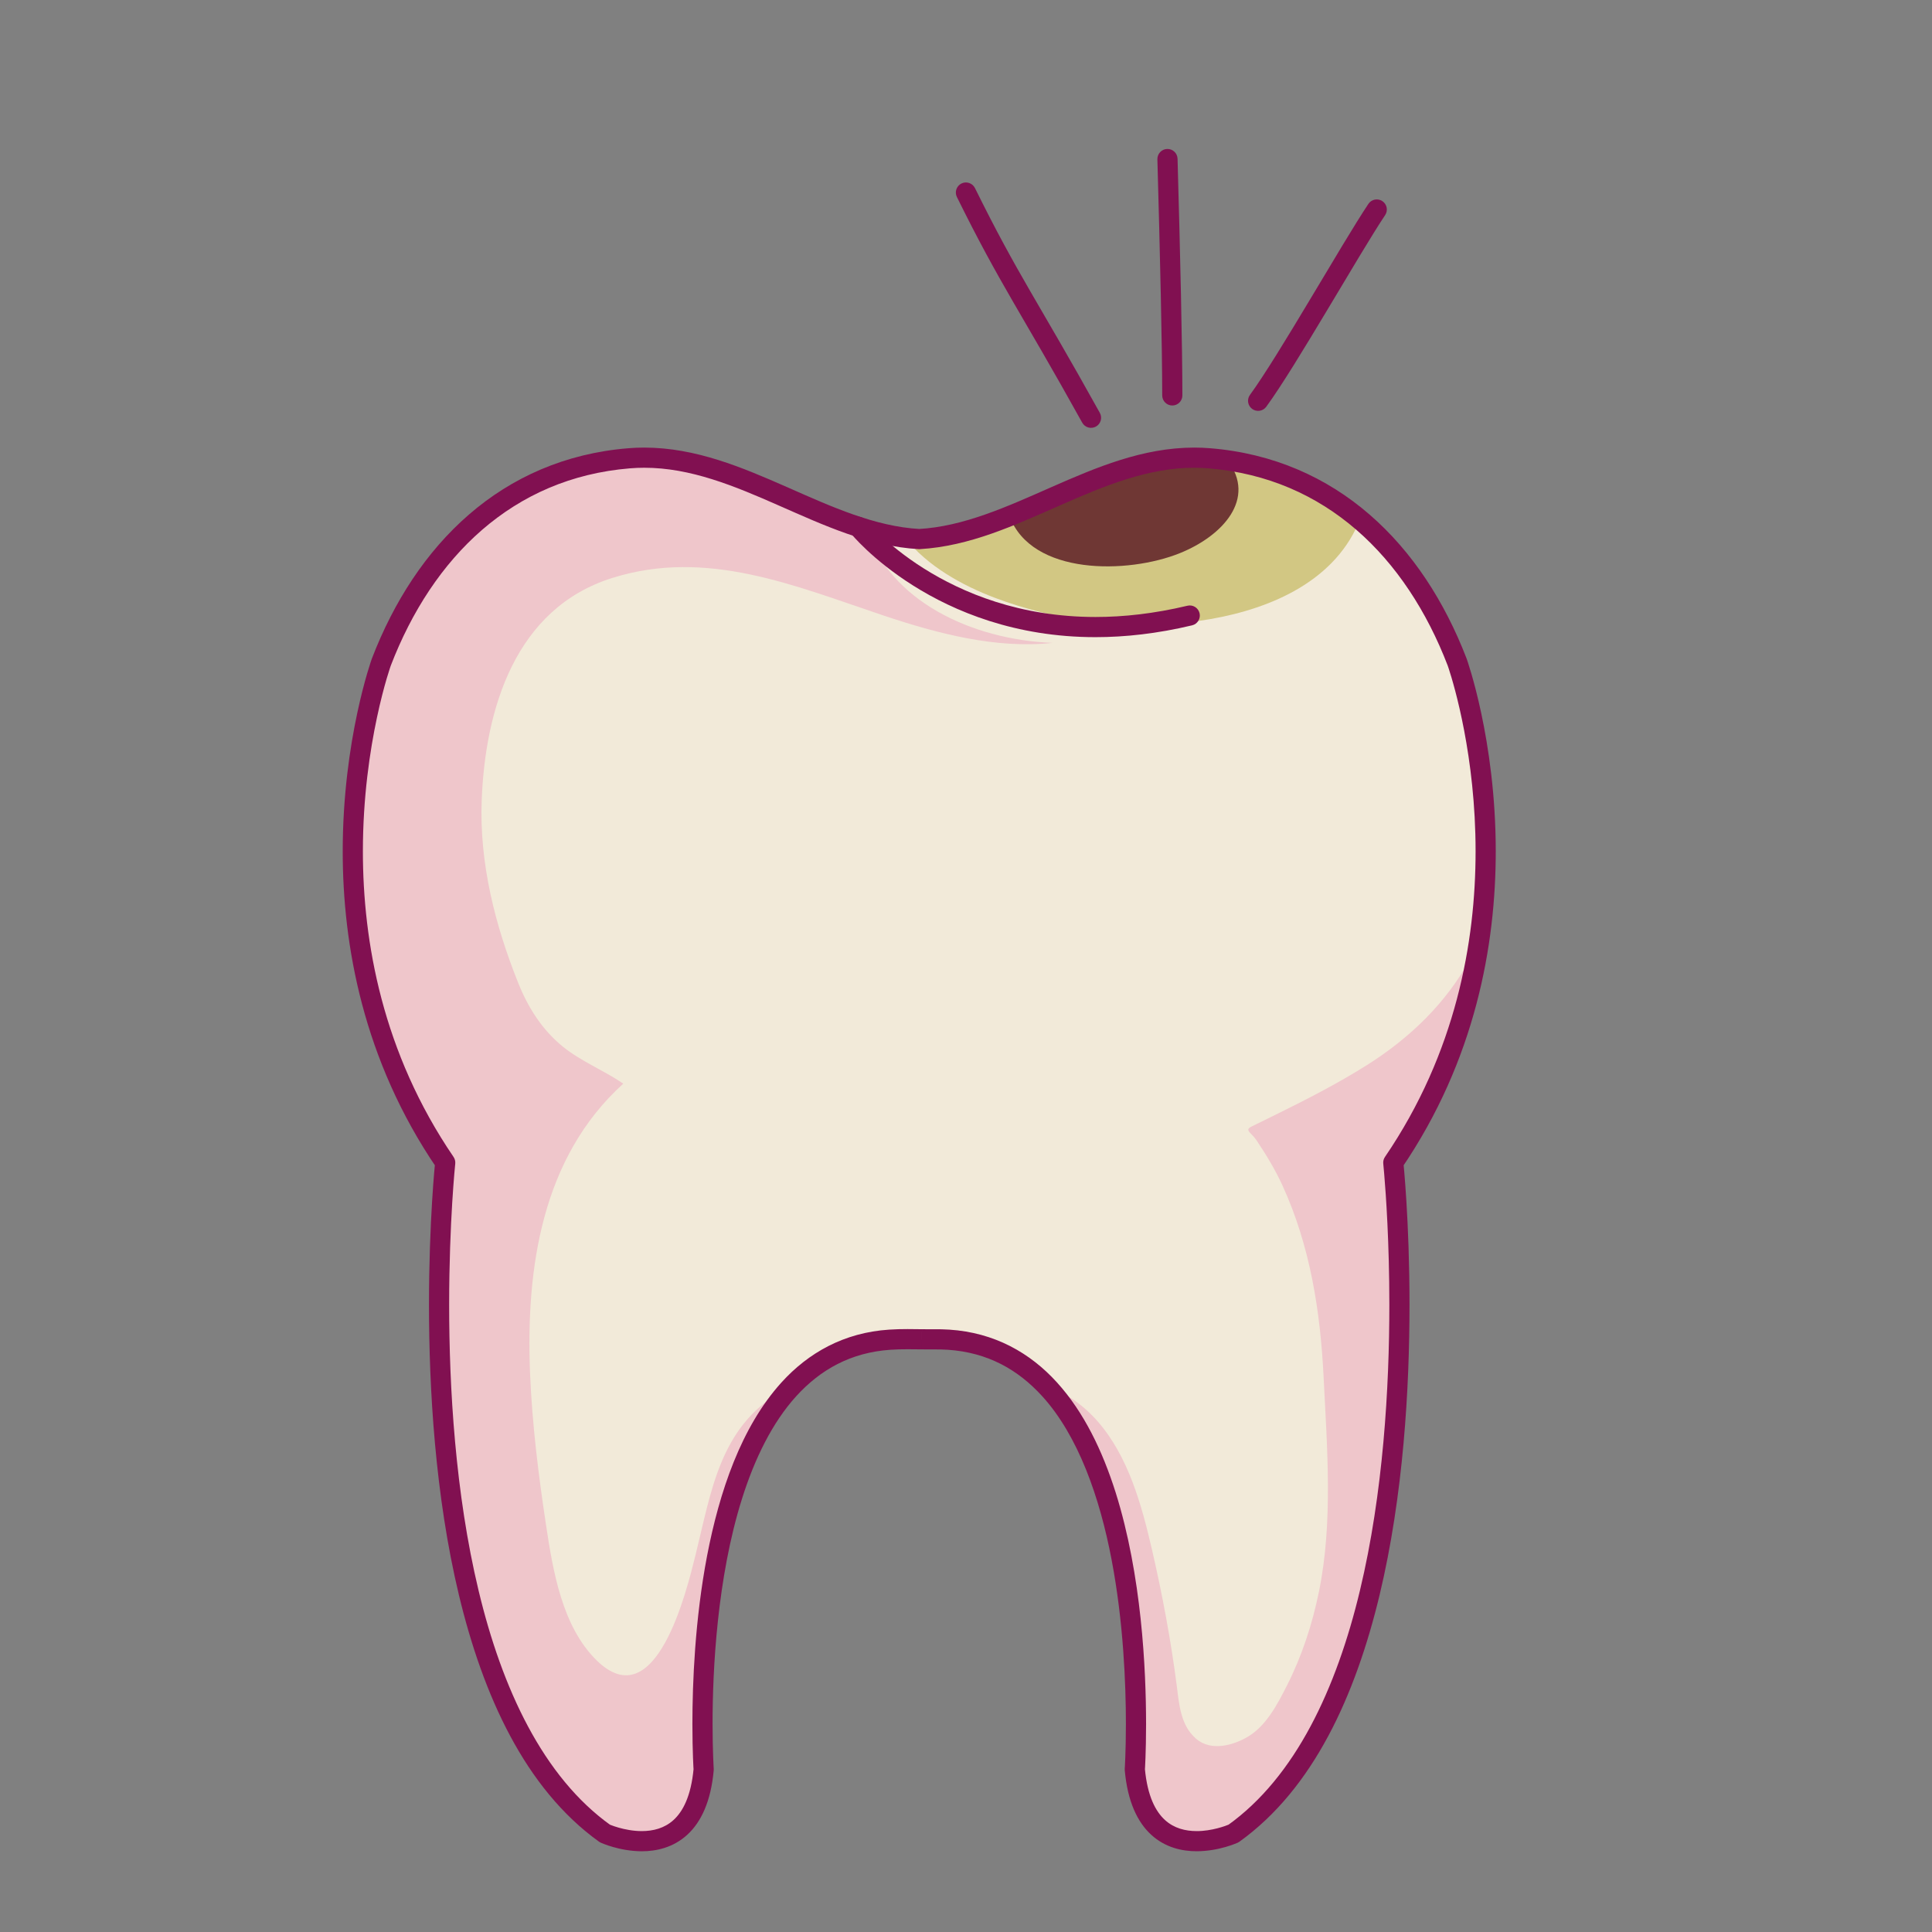 <?xml version="1.0" encoding="UTF-8" standalone="no"?>
<!-- Created with Inkscape (http://www.inkscape.org/) -->

<svg
   xmlns:dc="http://purl.org/dc/elements/1.1/"
   xmlns:cc="http://creativecommons.org/ns#"
   xmlns:rdf="http://www.w3.org/1999/02/22-rdf-syntax-ns#"
   xmlns:svg="http://www.w3.org/2000/svg"
   xmlns="http://www.w3.org/2000/svg"
   xmlns:sodipodi="http://sodipodi.sourceforge.net/DTD/sodipodi-0.dtd"
   xmlns:inkscape="http://www.inkscape.org/namespaces/inkscape"
   width="33.525mm"
   height="33.526mm"
   viewBox="0 0 33.525 33.526"
   version="1.1"
   id="svg1115"
   inkscape:version="0.92.5 (0.92.5+68)"
   sodipodi:docname="tooth5.svg">
  <rect x="0" y="0" width="33.525" height="33.526" fill="#808080" stroke="none"/>
  <defs
     id="defs1109" />
  <sodipodi:namedview
     id="base"
     pagecolor="#ffffff"
     bordercolor="#666666"
     borderopacity="1.0"
     inkscape:pageopacity="0.0"
     inkscape:pageshadow="2"
     inkscape:zoom="0.35"
     inkscape:cx="-1123.7882"
     inkscape:cy="-156.64333"
     inkscape:document-units="mm"
     inkscape:current-layer="g1160"
     showgrid="false"
     fit-margin-top="0"
     fit-margin-left="0"
     fit-margin-right="0"
     fit-margin-bottom="0"
     inkscape:window-width="1920"
     inkscape:window-height="1029"
     inkscape:window-x="0"
     inkscape:window-y="25"
     inkscape:window-maximized="1" />
  <g
     inkscape:label="Layer 1"
     inkscape:groupmode="layer"
     id="layer1"
     transform="translate(-49.005,-73.862)">
    <g
       transform="matrix(0.035,0,0,-0.035,-8.741,165.707)"
       id="g1160">
      <path
         inkscape:connector-curvature="0"
         id="path138"
         style="fill:#f2ead9;fill-opacity:1;fill-rule:nonzero;stroke:none"
         d="m 2106.93,1960.13 c 1.57,-0.02 3.13,-0.02 4.7,-0.02 2.85,0 5.72,0.02 8.55,-0.17 106.03,-7.04 92.33,-213.09 92.33,-213.09 4.74,-51.74 48.95,-31.74 48.95,-31.74 106.08,75.92 79.2,332.62 79.2,332.62 79.18,116.16 31.66,248.15 31.66,248.15 -21.21,55.18 -62.35,96.11 -122.84,101.05 -51.92,4.24 -94.64,-37.28 -143.85,-40.05 -49.19,2.77 -91.91,44.29 -143.83,40.05 -60.48,-4.94 -101.63,-45.87 -122.85,-101.05 0,0 -47.52,-131.99 31.67,-248.15 0,0 -26.88,-256.7 79.18,-332.62 0,0 44.23,-20 48.95,31.74 0,0 -13.7,206.05 92.32,213.09 5.3,0.36 10.58,0.25 15.86,0.19" />
      <path
         inkscape:connector-curvature="0"
         id="path140"
         style="fill:#d2c783;fill-opacity:1;fill-rule:nonzero;stroke:none"
         d="m 2143.04,2327.79 c 30.23,-11.41 63.76,-15.85 95.9,-12.17 29.6,3.37 63.57,14.08 80.15,40.92 2,3.23 3.6,6.58 5.01,9.93 -20.23,17.02 -45.11,28.06 -74.62,30.46 -51.92,4.24 -94.64,-37.28 -143.85,-40.05 -2.35,0.13 -4.69,0.43 -7.02,0.73 10.78,-14.1 28.71,-23.88 44.43,-29.82" />
      <path
         inkscape:connector-curvature="0"
         id="path142"
         style="fill:#6f3734;fill-opacity:1;fill-rule:nonzero;stroke:none"
         d="m 2150.38,2368.27 c 10.91,-29.52 58.65,-28.79 84.45,-18.38 21.47,8.65 38,27.06 23.73,45.96 -2.96,0.43 -5.99,0.83 -9.08,1.08 -35.68,2.91 -67.02,-15.79 -99.1,-28.66" />
      <path
         inkscape:connector-curvature="0"
         id="path144"
         style="fill:#efc6cb;fill-opacity:1;fill-rule:nonzero;stroke:none"
         d="m 2079.74,2361.66 c -38.91,11.44 -75.33,38.75 -117.94,35.27 -60.48,-4.94 -101.63,-45.87 -122.85,-101.05 0,0 -47.52,-131.99 31.67,-248.15 0,0 -26.88,-256.7 79.18,-332.62 0,0 44.23,-20 48.95,31.74 0,0 -8.98,135.23 43.98,190.33 -1.92,-0.93 -3.85,-1.9 -5.71,-3 -30.35,-17.91 -34.47,-49.4 -42.28,-80.89 -4.41,-17.75 -19.63,-81.12 -49.05,-52.34 -17.17,16.85 -21.66,44.45 -25.1,67.17 -3.76,24.86 -6.89,50.09 -7.91,75.24 -2.12,52.08 5.86,106.99 46.22,143.52 -9.68,6.63 -20.86,10.98 -29.97,18.36 -10.26,8.34 -17.22,19.31 -22.1,31.53 -11.5,28.66 -19.3,59.41 -18.13,90.48 1.73,45.6 16.7,95.32 64.82,110.37 46.92,14.71 90.54,-3.96 134.6,-18.71 26.37,-8.81 55.47,-16.56 83.63,-13.5 -40.5,1.56 -81.05,21.25 -92.01,56.25" />
      <path
         inkscape:connector-curvature="0"
         id="path146"
         style="fill:#efc6cb;fill-opacity:1;fill-rule:nonzero;stroke:none"
         d="m 2383.29,2158.25 c -1.24,-3.04 -2.63,-6.05 -4.21,-8.99 -11.98,-22.23 -30.09,-39.64 -51.34,-53.08 -14.96,-9.44 -30.7,-17.44 -46.56,-25.25 -3.64,-1.79 -7.29,-3.57 -10.93,-5.37 -3.53,-1.77 0.09,-2.98 2.61,-6.77 4.77,-7.17 9.28,-14.55 12.86,-22.41 13.7,-29.9 18.78,-62.26 20.39,-94.95 1.72,-34.92 4.74,-71.87 -2.3,-106.35 -3.35,-16.37 -8.45,-31.99 -16.02,-46.88 -4.52,-8.89 -9.98,-19.39 -18.8,-24.83 -7.37,-4.53 -18.7,-7.75 -26.14,-1.24 -7.7,6.73 -8.34,16.89 -9.58,26.52 -2.9,22.44 -7.19,45.37 -12.3,67.43 -5.08,21.92 -11.68,45.97 -26.83,63.31 -7.48,8.55 -16.11,14.28 -25.54,17.73 52.89,-55.19 43.91,-190.27 43.91,-190.27 4.74,-51.74 48.95,-31.74 48.95,-31.74 106.08,75.92 79.2,332.62 79.2,332.62 25.1,36.85 37.45,75.23 42.63,110.52" />
      <path
         inkscape:connector-curvature="0"
         id="path148"
         style="fill:#811051;fill-opacity:1;fill-rule:nonzero;stroke:none"
         d="m 2106.93,1960.13 -0.06,-4.99 c 1.61,-0.03 3.19,-0.02 4.76,-0.02 h 1.42 c 2.36,0 4.63,-0.02 6.77,-0.17 19.77,-1.35 34.71,-9.81 46.72,-22.96 17.97,-19.7 28.61,-50.36 34.46,-81.13 5.87,-30.76 7.09,-61.54 7.09,-81.46 0,-6.86 -0.15,-12.44 -0.29,-16.29 -0.14,-3.85 -0.28,-5.92 -0.28,-5.93 l 0.01,-0.78 c 1.39,-15.37 6.24,-25.65 13.16,-31.95 6.9,-6.31 15.32,-8.15 22.49,-8.13 11.14,0.03 19.99,4.11 20.34,4.24 l 0.85,0.49 c 36.77,26.39 57.54,72.63 69.47,122.2 11.9,49.62 14.85,102.87 14.86,144 0,41.68 -3.06,70.88 -3.07,71 l -4.97,-0.52 4.13,-2.81 c 36.69,53.83 46.67,110.98 46.67,157.13 -0.01,55.42 -14.32,95.17 -14.43,95.53 l -0.04,0.1 c -10.85,28.2 -26.85,52.95 -48.09,71.35 -21.22,18.4 -47.74,30.35 -79.01,32.88 -2.66,0.22 -5.3,0.33 -7.91,0.33 -25.63,-0.03 -48.66,-9.87 -70.85,-19.62 -22.22,-9.81 -43.65,-19.53 -65.78,-20.75 l 0.28,-4.99 0.28,4.99 c -22.12,1.21 -43.56,10.94 -65.77,20.75 -22.2,9.75 -45.22,19.59 -70.85,19.62 -2.61,0 -5.25,-0.1 -7.91,-0.33 -31.26,-2.53 -57.78,-14.48 -79,-32.88 -21.25,-18.4 -37.25,-43.15 -48.1,-71.35 l -0.04,-0.1 c -0.12,-0.36 -14.43,-40.11 -14.44,-95.53 0,-46.15 9.98,-103.3 46.68,-157.13 l 4.14,2.81 -4.98,0.52 c -0.01,-0.12 -3.07,-29.31 -3.07,-70.98 0.01,-41.13 2.96,-94.38 14.86,-144.01 11.92,-49.57 32.7,-95.81 69.46,-122.21 l 0.85,-0.49 c 0.36,-0.13 9.2,-4.21 20.35,-4.25 7.16,-0.01 15.58,1.83 22.49,8.14 6.91,6.3 11.76,16.58 13.15,31.95 l 0.01,0.79 c 0,0 -0.14,2.08 -0.28,5.93 -0.14,3.86 -0.29,9.44 -0.29,16.31 -0.01,26.56 2.19,72.44 14.63,111.78 6.2,19.67 14.95,37.64 26.91,50.79 12.01,13.14 26.95,21.6 46.69,22.95 2.79,0.19 5.62,0.25 8.5,0.25 2.29,0 4.61,-0.04 6.97,-0.06 l 0.06,4.99 0.06,5 c -2.34,0.03 -4.7,0.07 -7.09,0.07 -3.01,0 -6.06,-0.06 -9.17,-0.27 -22.37,-1.45 -40.1,-11.49 -53.42,-26.21 -20,-22.09 -30.78,-54.27 -36.87,-85.96 -6.05,-31.7 -7.26,-62.99 -7.27,-83.33 0,-14.02 0.59,-22.82 0.59,-22.91 l 4.99,0.33 -4.98,0.46 c -1.28,-13.81 -5.37,-21.3 -9.93,-25.48 -4.57,-4.16 -10.15,-5.5 -15.75,-5.52 -4.3,0 -8.46,0.85 -11.48,1.71 -1.51,0.43 -2.74,0.86 -3.57,1.18 l -0.93,0.37 -0.25,0.1 -2.06,-4.56 2.91,4.07 c -33.63,23.99 -53.97,67.95 -65.56,116.42 -11.62,48.41 -14.58,101.04 -14.58,141.67 0,20.59 0.76,38.11 1.51,50.46 0.38,6.18 0.76,11.06 1.04,14.4 0.28,3.33 0.47,5.08 0.47,5.08 0.12,1.17 -0.18,2.37 -0.84,3.34 -35.3,51.77 -44.94,106.74 -44.95,151.5 0,26.85 3.49,49.97 6.97,66.33 1.73,8.19 3.47,14.68 4.76,19.11 0.65,2.21 1.19,3.91 1.56,5.04 0.37,1.13 0.56,1.66 0.56,1.66 l -4.7,1.69 4.66,-1.79 c 10.37,26.97 25.56,50.28 45.31,67.38 19.78,17.09 44.08,28.08 73.29,30.48 2.37,0.2 4.73,0.29 7.08,0.29 22.96,0.02 44.7,-9 66.82,-18.77 22.11,-9.71 44.55,-20.16 69.24,-21.58 h 0.57 c 24.68,1.42 47.13,11.88 69.24,21.58 22.12,9.77 43.86,18.79 66.82,18.77 2.34,0 4.71,-0.1 7.09,-0.29 29.21,-2.4 53.51,-13.39 73.28,-30.48 19.76,-17.1 34.94,-40.41 45.31,-67.38 l 4.66,1.79 -4.7,-1.69 c 0,0 0.19,-0.53 0.56,-1.66 2.6,-7.92 13.28,-43.5 13.28,-90.48 -0.01,-44.76 -9.65,-99.74 -44.93,-151.5 -0.67,-0.97 -0.97,-2.17 -0.84,-3.34 0,0 0.18,-1.75 0.46,-5.09 0.85,-10 2.55,-33.97 2.55,-64.87 0,-40.63 -2.96,-93.26 -14.58,-141.67 -11.59,-48.46 -31.93,-92.41 -65.57,-116.4 l 2.91,-4.07 -2.06,4.56 -0.24,-0.1 c -1.4,-0.61 -8.46,-3.28 -15.98,-3.26 -5.61,0.02 -11.19,1.36 -15.75,5.52 -4.56,4.18 -8.66,11.67 -9.94,25.48 l -4.98,-0.46 4.99,-0.33 c 0.01,0.09 0.59,8.88 0.59,22.88 -0.02,27.12 -2.14,73.7 -15.09,114.8 -6.5,20.55 -15.7,39.8 -29.06,54.52 -13.31,14.71 -31.05,24.76 -53.43,26.21 -2.57,0.18 -5.07,0.19 -7.46,0.19 l -1.42,-0.01 c -1.57,0 -3.11,0.01 -4.64,0.02 l -0.06,-5" />
      <path
         inkscape:connector-curvature="0"
         id="path150"
         style="fill:#811051;fill-opacity:1;fill-rule:nonzero;stroke:none"
         d="m 2071.61,2359.8 c 0.25,-0.3 10.62,-13.11 30.95,-25.93 20.31,-12.82 50.65,-25.62 90.45,-25.62 14.7,0 30.68,1.75 47.9,5.86 2.68,0.64 4.34,3.34 3.7,6.02 -0.64,2.69 -3.34,4.35 -6.02,3.7 -16.49,-3.93 -31.67,-5.58 -45.58,-5.58 -37.62,0.01 -66.03,12.05 -85.12,24.07 -9.54,6.02 -16.72,12.03 -21.49,16.5 -2.39,2.24 -4.17,4.09 -5.34,5.36 l -1.3,1.46 -0.3,0.35 -0.07,0.09 c -1.73,2.15 -4.88,2.48 -7.03,0.75 -2.15,-1.74 -2.48,-4.89 -0.75,-7.03" />
      <path
         inkscape:connector-curvature="0"
         id="path152"
         style="fill:#811051;fill-opacity:1;fill-rule:nonzero;stroke:none"
         d="m 2277.68,2422.48 c 7.51,10.27 18.92,29.08 30.21,47.92 11.26,18.79 22.37,37.58 28.73,47.1 1.53,2.29 0.91,5.4 -1.38,6.93 -2.3,1.54 -5.4,0.92 -6.93,-1.38 -6.68,-10 -17.73,-28.72 -29,-47.51 -11.22,-18.75 -22.7,-37.6 -29.7,-47.16 -1.63,-2.22 -1.15,-5.35 1.08,-6.98 2.23,-1.63 5.36,-1.15 6.99,1.08" />
      <path
         inkscape:connector-curvature="0"
         id="path154"
         style="fill:#811051;fill-opacity:1;fill-rule:nonzero;stroke:none"
         d="m 2236.09,2428.1 c 0,24.27 -1.08,70.52 -2.39,117.33 -0.08,2.76 -2.38,4.94 -5.14,4.86 -2.76,-0.08 -4.93,-2.38 -4.86,-5.14 1.31,-46.76 2.39,-93.03 2.39,-117.05 0,-2.76 2.24,-5 5,-5 2.76,0 5,2.24 5,5" />
      <path
         inkscape:connector-curvature="0"
         id="path156"
         style="fill:#811051;fill-opacity:1;fill-rule:nonzero;stroke:none"
         d="m 2195.17,2419.45 c -31.11,56.02 -40.44,67.96 -61.91,111.45 -1.22,2.47 -4.22,3.49 -6.7,2.27 -2.47,-1.23 -3.49,-4.23 -2.26,-6.7 21.73,-44.01 31.23,-56.21 62.13,-111.87 1.34,-2.42 4.38,-3.29 6.8,-1.95 2.41,1.34 3.28,4.39 1.94,6.8" />
    </g>
  </g>
</svg>
